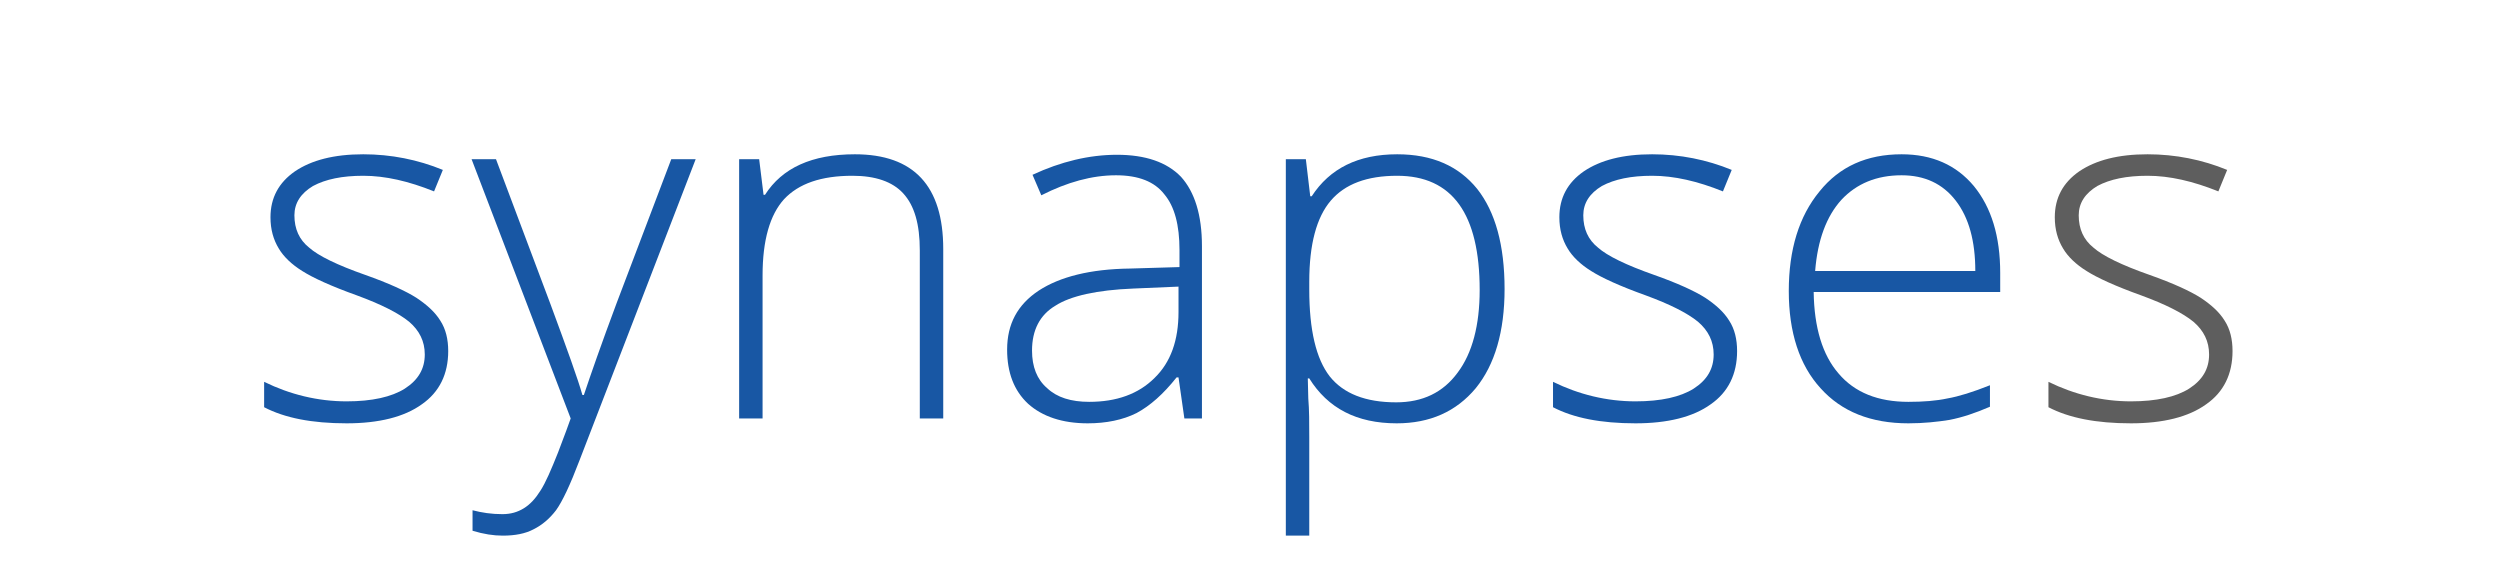 <?xml version="1.0" encoding="UTF-8" standalone="no"?>
<!DOCTYPE svg PUBLIC "-//W3C//DTD SVG 1.1//EN" "http://www.w3.org/Graphics/SVG/1.1/DTD/svg11.dtd">
<svg width="100%" height="100%" viewBox="0 0 1024 240" version="1.1" xmlns="http://www.w3.org/2000/svg" xmlns:xlink="http://www.w3.org/1999/xlink" xml:space="preserve" xmlns:serif="http://www.serif.com/" style="fill-rule:evenodd;clip-rule:evenodd;stroke-linejoin:round;stroke-miterlimit:2;">
    <g transform="matrix(1,0,0,1,-411.726,-84.501)">
        <g transform="matrix(200,0,0,200,511.715,255.896)">
            <path d="M0.418,-0.138C0.418,-0.091 0.4,-0.054 0.364,-0.029C0.328,-0.003 0.276,0.01 0.21,0.01C0.139,0.01 0.083,-0.001 0.041,-0.023L0.041,-0.075C0.094,-0.049 0.151,-0.035 0.21,-0.035C0.262,-0.035 0.302,-0.044 0.329,-0.061C0.357,-0.079 0.37,-0.102 0.37,-0.131C0.37,-0.158 0.359,-0.18 0.338,-0.198C0.316,-0.216 0.28,-0.234 0.231,-0.252C0.178,-0.271 0.141,-0.288 0.119,-0.302C0.098,-0.315 0.081,-0.331 0.071,-0.348C0.06,-0.366 0.054,-0.387 0.054,-0.412C0.054,-0.452 0.071,-0.483 0.104,-0.506C0.138,-0.529 0.184,-0.541 0.244,-0.541C0.301,-0.541 0.356,-0.53 0.407,-0.509L0.389,-0.465C0.337,-0.486 0.289,-0.497 0.244,-0.497C0.201,-0.497 0.167,-0.49 0.141,-0.476C0.116,-0.461 0.103,-0.441 0.103,-0.416C0.103,-0.388 0.113,-0.366 0.133,-0.35C0.152,-0.333 0.191,-0.314 0.248,-0.294C0.296,-0.277 0.331,-0.261 0.353,-0.247C0.374,-0.233 0.391,-0.218 0.402,-0.2C0.413,-0.183 0.418,-0.162 0.418,-0.138Z" style="fill:rgb(24,87,164);fill-rule:nonzero;"/>
        </g>
        <g transform="matrix(200,0,0,200,604.879,255.896)">
            <path d="M0,-0.531L0.05,-0.531L0.162,-0.233C0.196,-0.141 0.218,-0.08 0.227,-0.048L0.23,-0.048C0.244,-0.09 0.266,-0.153 0.297,-0.236L0.409,-0.531L0.459,-0.531L0.221,0.086C0.202,0.136 0.186,0.17 0.173,0.188C0.16,0.205 0.145,0.218 0.127,0.227C0.11,0.236 0.089,0.24 0.064,0.24C0.045,0.24 0.025,0.237 0.002,0.23L0.002,0.188C0.021,0.193 0.041,0.196 0.063,0.196C0.08,0.196 0.094,0.192 0.107,0.184C0.12,0.176 0.131,0.164 0.141,0.148C0.152,0.131 0.163,0.105 0.177,0.07C0.191,0.034 0.199,0.011 0.203,0L0,-0.531Z" style="fill:rgb(24,87,164);fill-rule:nonzero;"/>
        </g>
        <g transform="matrix(200,0,0,200,696.676,255.896)">
            <path d="M0.459,0L0.459,-0.344C0.459,-0.398 0.448,-0.436 0.425,-0.461C0.403,-0.485 0.368,-0.497 0.321,-0.497C0.257,-0.497 0.211,-0.481 0.181,-0.449C0.152,-0.417 0.137,-0.365 0.137,-0.293L0.137,0L0.089,0L0.089,-0.531L0.13,-0.531L0.139,-0.458L0.142,-0.458C0.177,-0.513 0.238,-0.541 0.326,-0.541C0.447,-0.541 0.507,-0.476 0.507,-0.347L0.507,0L0.459,0Z" style="fill:rgb(24,87,164);fill-rule:nonzero;"/>
        </g>
        <g transform="matrix(200,0,0,200,814.644,255.896)">
            <path d="M0.411,0L0.399,-0.084L0.395,-0.084C0.368,-0.05 0.341,-0.026 0.313,-0.011C0.285,0.003 0.251,0.01 0.213,0.01C0.161,0.01 0.12,-0.004 0.091,-0.03C0.062,-0.057 0.048,-0.094 0.048,-0.141C0.048,-0.193 0.069,-0.233 0.113,-0.262C0.156,-0.29 0.218,-0.306 0.3,-0.307L0.401,-0.31L0.401,-0.345C0.401,-0.396 0.391,-0.434 0.37,-0.459C0.35,-0.485 0.317,-0.498 0.271,-0.498C0.222,-0.498 0.171,-0.484 0.118,-0.457L0.1,-0.499C0.158,-0.526 0.216,-0.54 0.273,-0.54C0.331,-0.54 0.375,-0.525 0.404,-0.495C0.432,-0.464 0.447,-0.417 0.447,-0.353L0.447,0L0.411,0ZM0.216,-0.034C0.272,-0.034 0.317,-0.05 0.35,-0.083C0.383,-0.115 0.399,-0.16 0.399,-0.218L0.399,-0.27L0.306,-0.266C0.232,-0.263 0.178,-0.251 0.147,-0.231C0.115,-0.212 0.099,-0.181 0.099,-0.139C0.099,-0.106 0.109,-0.08 0.13,-0.062C0.15,-0.043 0.179,-0.034 0.216,-0.034Z" style="fill:rgb(24,87,164);fill-rule:nonzero;"/>
        </g>
        <g transform="matrix(200,0,0,200,920.601,255.896)">
            <path d="M0.316,0.01C0.234,0.01 0.175,-0.021 0.137,-0.082L0.134,-0.082L0.135,-0.041C0.137,-0.017 0.137,0.009 0.137,0.038L0.137,0.24L0.089,0.24L0.089,-0.531L0.13,-0.531L0.139,-0.455L0.142,-0.455C0.179,-0.512 0.237,-0.541 0.317,-0.541C0.389,-0.541 0.443,-0.517 0.481,-0.47C0.518,-0.423 0.537,-0.355 0.537,-0.265C0.537,-0.178 0.517,-0.11 0.478,-0.062C0.438,-0.014 0.384,0.01 0.316,0.01ZM0.315,-0.033C0.369,-0.033 0.411,-0.053 0.441,-0.094C0.471,-0.134 0.486,-0.191 0.486,-0.263C0.486,-0.419 0.43,-0.497 0.317,-0.497C0.255,-0.497 0.21,-0.48 0.181,-0.446C0.152,-0.412 0.137,-0.357 0.137,-0.28L0.137,-0.264C0.137,-0.181 0.151,-0.122 0.179,-0.086C0.207,-0.051 0.252,-0.033 0.315,-0.033Z" style="fill:rgb(24,87,164);fill-rule:nonzero;"/>
        </g>
        <g transform="matrix(200,0,0,200,1039.64,255.896)">
            <path d="M0.418,-0.138C0.418,-0.091 0.4,-0.054 0.364,-0.029C0.328,-0.003 0.276,0.01 0.21,0.01C0.139,0.01 0.083,-0.001 0.041,-0.023L0.041,-0.075C0.094,-0.049 0.151,-0.035 0.21,-0.035C0.262,-0.035 0.302,-0.044 0.329,-0.061C0.357,-0.079 0.37,-0.102 0.37,-0.131C0.37,-0.158 0.359,-0.18 0.338,-0.198C0.316,-0.216 0.28,-0.234 0.231,-0.252C0.178,-0.271 0.141,-0.288 0.119,-0.302C0.098,-0.315 0.081,-0.331 0.071,-0.348C0.06,-0.366 0.054,-0.387 0.054,-0.412C0.054,-0.452 0.071,-0.483 0.104,-0.506C0.138,-0.529 0.184,-0.541 0.244,-0.541C0.301,-0.541 0.356,-0.53 0.407,-0.509L0.389,-0.465C0.337,-0.486 0.289,-0.497 0.244,-0.497C0.201,-0.497 0.167,-0.49 0.141,-0.476C0.116,-0.461 0.103,-0.441 0.103,-0.416C0.103,-0.388 0.113,-0.366 0.133,-0.35C0.152,-0.333 0.191,-0.314 0.248,-0.294C0.296,-0.277 0.331,-0.261 0.353,-0.247C0.374,-0.233 0.391,-0.218 0.402,-0.2C0.413,-0.183 0.418,-0.162 0.418,-0.138Z" style="fill:rgb(24,87,164);fill-rule:nonzero;"/>
        </g>
        <g transform="matrix(200,0,0,200,1132.81,255.896)">
            <path d="M0.303,0.01C0.226,0.01 0.166,-0.014 0.123,-0.062C0.08,-0.109 0.058,-0.176 0.058,-0.261C0.058,-0.346 0.079,-0.414 0.121,-0.465C0.162,-0.516 0.218,-0.541 0.289,-0.541C0.352,-0.541 0.401,-0.519 0.437,-0.476C0.473,-0.432 0.491,-0.373 0.491,-0.298L0.491,-0.259L0.109,-0.259C0.11,-0.186 0.127,-0.13 0.16,-0.092C0.193,-0.053 0.241,-0.034 0.303,-0.034C0.333,-0.034 0.36,-0.036 0.383,-0.041C0.406,-0.045 0.435,-0.054 0.47,-0.068L0.47,-0.024C0.44,-0.011 0.413,-0.002 0.387,0.003C0.362,0.007 0.334,0.01 0.303,0.01ZM0.289,-0.498C0.238,-0.498 0.197,-0.481 0.166,-0.448C0.135,-0.414 0.117,-0.365 0.112,-0.302L0.44,-0.302C0.44,-0.363 0.427,-0.411 0.4,-0.446C0.373,-0.481 0.336,-0.498 0.289,-0.498Z" style="fill:rgb(24,87,164);fill-rule:nonzero;"/>
        </g>
        <g transform="matrix(200,0,0,200,1242.57,255.896)">
            <path d="M0.418,-0.138C0.418,-0.091 0.4,-0.054 0.364,-0.029C0.328,-0.003 0.276,0.01 0.21,0.01C0.139,0.01 0.083,-0.001 0.041,-0.023L0.041,-0.075C0.094,-0.049 0.151,-0.035 0.21,-0.035C0.262,-0.035 0.302,-0.044 0.329,-0.061C0.357,-0.079 0.37,-0.102 0.37,-0.131C0.37,-0.158 0.359,-0.18 0.338,-0.198C0.316,-0.216 0.28,-0.234 0.231,-0.252C0.178,-0.271 0.141,-0.288 0.119,-0.302C0.098,-0.315 0.081,-0.331 0.071,-0.348C0.06,-0.366 0.054,-0.387 0.054,-0.412C0.054,-0.452 0.071,-0.483 0.104,-0.506C0.138,-0.529 0.184,-0.541 0.244,-0.541C0.301,-0.541 0.356,-0.53 0.407,-0.509L0.389,-0.465C0.337,-0.486 0.289,-0.497 0.244,-0.497C0.201,-0.497 0.167,-0.49 0.141,-0.476C0.116,-0.461 0.103,-0.441 0.103,-0.416C0.103,-0.388 0.113,-0.366 0.133,-0.35C0.152,-0.333 0.191,-0.314 0.248,-0.294C0.296,-0.277 0.331,-0.261 0.353,-0.247C0.374,-0.233 0.391,-0.218 0.402,-0.2C0.413,-0.183 0.418,-0.162 0.418,-0.138Z" style="fill:rgb(94,94,94);fill-rule:nonzero;"/>
        </g>
    </g>
</svg>
